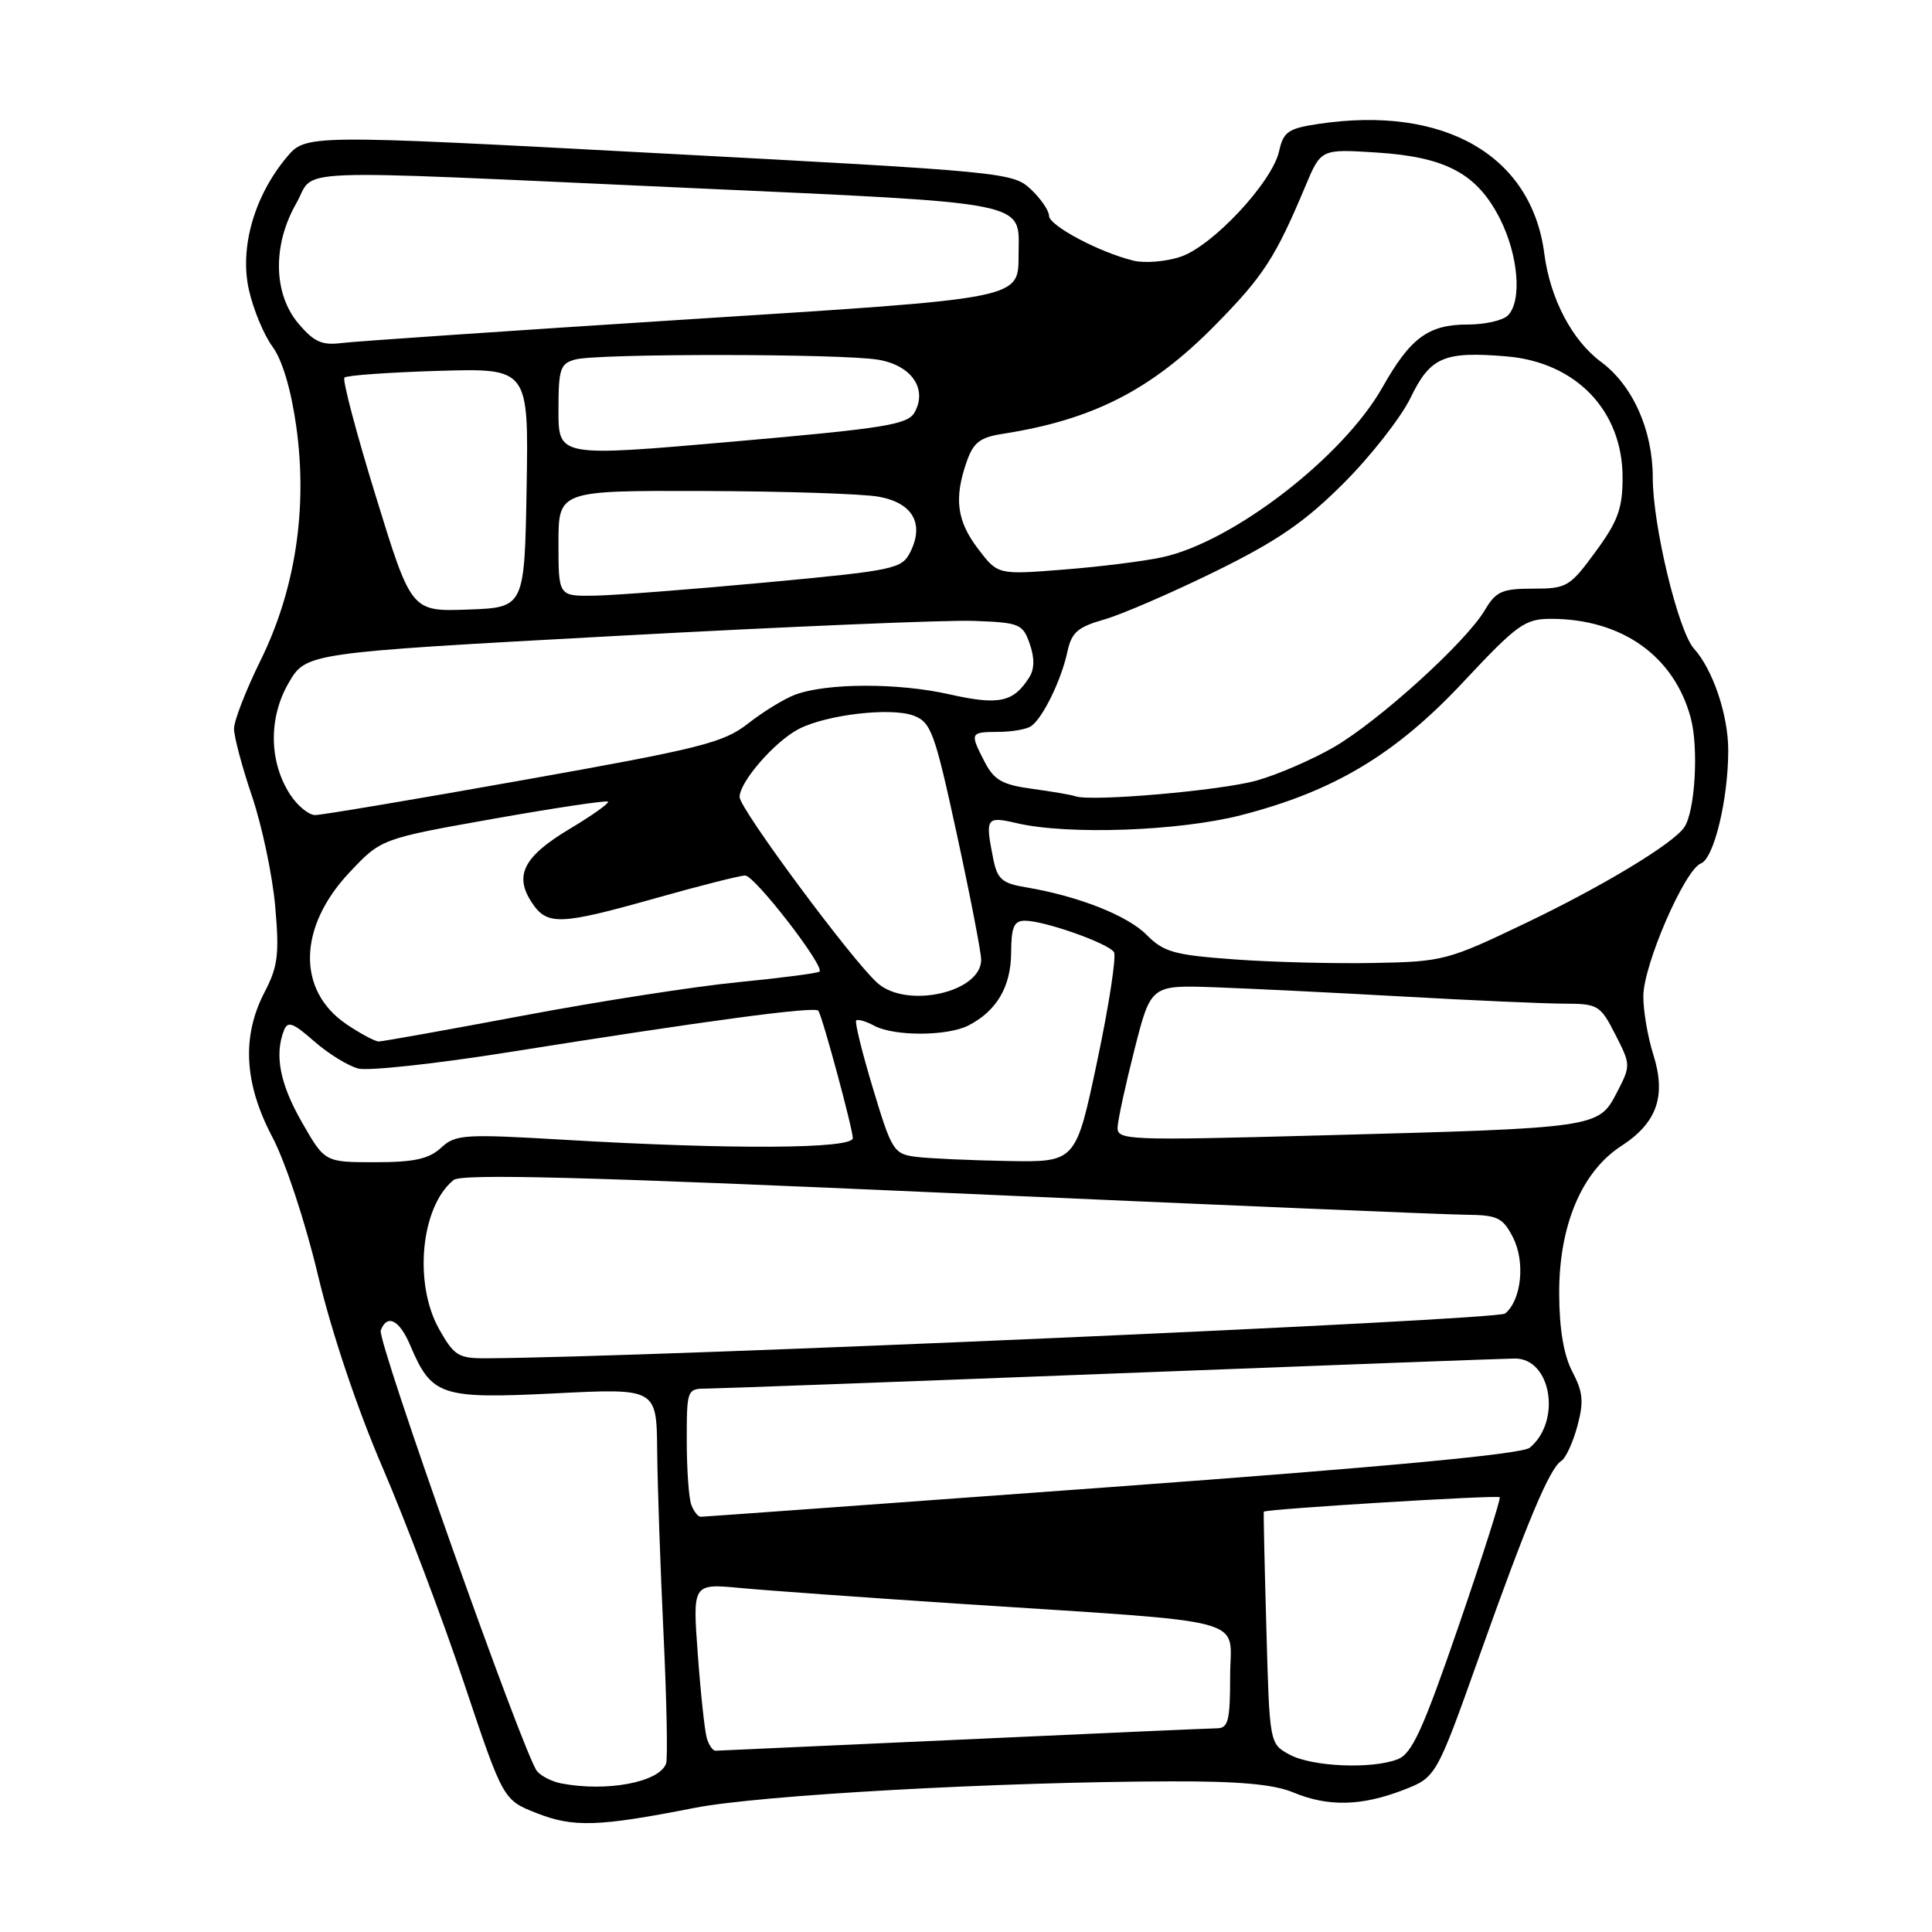 <?xml version="1.0" encoding="UTF-8" standalone="no"?>
<!DOCTYPE svg PUBLIC "-//W3C//DTD SVG 1.1//EN" "http://www.w3.org/Graphics/SVG/1.1/DTD/svg11.dtd" >
<svg xmlns="http://www.w3.org/2000/svg" xmlns:xlink="http://www.w3.org/1999/xlink" version="1.1" viewBox="0 0 256 256">
 <g >
 <path fill="currentColor"
d=" M 92.00 239.56 C 100.64 237.86 132.18 236.10 155.13 236.04 C 164.16 236.01 168.78 236.43 171.35 237.50 C 175.94 239.42 180.37 239.33 185.90 237.20 C 190.30 235.50 190.30 235.50 196.00 219.50 C 202.39 201.54 205.34 194.53 206.89 193.57 C 207.47 193.21 208.42 191.14 209.01 188.97 C 209.88 185.74 209.76 184.45 208.35 181.77 C 207.21 179.60 206.62 176.14 206.60 171.50 C 206.55 162.46 209.56 155.27 214.80 151.87 C 219.57 148.78 220.81 145.25 219.07 139.73 C 218.33 137.40 217.74 133.92 217.75 131.98 C 217.78 127.81 223.24 115.23 225.38 114.41 C 227.11 113.75 229.00 105.91 229.00 99.42 C 229.00 94.75 226.97 88.73 224.47 85.96 C 222.38 83.66 219.00 69.64 219.00 63.30 C 219.00 56.99 216.35 51.06 212.13 47.94 C 208.30 45.10 205.40 39.56 204.63 33.62 C 202.95 20.58 191.36 13.92 174.70 16.42 C 170.69 17.02 170.06 17.46 169.49 20.02 C 168.59 24.13 160.66 32.63 156.41 34.03 C 154.48 34.67 151.68 34.90 150.20 34.54 C 145.67 33.44 139.00 29.89 139.00 28.59 C 139.00 27.91 137.91 26.32 136.58 25.07 C 134.22 22.85 132.99 22.74 87.34 20.31 C 40.52 17.81 40.52 17.81 37.97 20.86 C 33.68 26.00 31.73 32.85 32.98 38.40 C 33.56 41.00 34.97 44.39 36.10 45.92 C 37.40 47.68 38.57 51.60 39.26 56.53 C 40.78 67.41 39.13 78.19 34.50 87.56 C 32.58 91.46 31.00 95.52 31.01 96.57 C 31.01 97.63 32.09 101.67 33.40 105.53 C 34.71 109.40 36.09 115.93 36.46 120.03 C 37.03 126.45 36.83 128.06 35.06 131.46 C 32.01 137.32 32.34 143.55 36.08 150.65 C 37.82 153.94 40.47 161.97 42.14 169.00 C 43.94 176.55 47.33 186.65 50.71 194.50 C 53.78 201.65 58.63 214.47 61.48 223.00 C 66.67 238.50 66.67 238.50 71.09 240.24 C 75.98 242.17 79.28 242.06 92.00 239.56 Z  M 74.32 236.30 C 73.13 236.07 71.70 235.34 71.16 234.69 C 69.44 232.62 49.93 177.61 50.45 176.28 C 51.30 174.06 52.92 174.88 54.35 178.25 C 57.20 184.98 58.40 185.38 73.50 184.63 C 87.00 183.95 87.00 183.95 87.08 192.22 C 87.12 196.78 87.50 207.70 87.92 216.50 C 88.34 225.30 88.49 233.03 88.26 233.68 C 87.37 236.16 80.37 237.48 74.32 236.30 Z  M 170.86 232.49 C 168.22 231.05 168.22 231.05 167.80 215.78 C 167.56 207.37 167.41 200.42 167.46 200.31 C 167.62 199.96 198.40 198.07 198.72 198.39 C 198.89 198.56 196.44 206.25 193.27 215.47 C 188.51 229.29 187.09 232.39 185.18 233.12 C 181.69 234.45 173.84 234.10 170.86 232.49 Z  M 93.64 230.25 C 93.37 229.29 92.83 224.30 92.46 219.16 C 91.77 209.82 91.77 209.82 98.14 210.42 C 101.64 210.75 114.62 211.68 127.00 212.50 C 166.67 215.10 163.00 214.12 163.00 222.10 C 163.00 228.00 162.75 229.00 161.25 229.01 C 160.29 229.02 145.10 229.69 127.50 230.50 C 109.90 231.30 95.19 231.97 94.82 231.98 C 94.44 231.99 93.91 231.21 93.64 230.25 Z  M 91.61 199.42 C 91.27 198.55 91.00 194.72 91.00 190.92 C 91.00 184.04 91.02 184.00 93.75 183.99 C 95.26 183.98 119.45 183.09 147.50 182.00 C 175.55 180.91 199.50 180.02 200.72 180.01 C 205.55 179.98 206.94 188.31 202.70 191.83 C 201.68 192.68 183.76 194.36 147.35 197.03 C 117.73 199.20 93.21 200.98 92.86 200.98 C 92.50 200.99 91.94 200.29 91.61 199.42 Z  M 58.18 176.11 C 54.78 170.05 55.76 159.88 60.10 156.36 C 61.15 155.50 77.32 155.92 125.50 158.07 C 160.70 159.64 191.63 160.94 194.22 160.96 C 198.42 161.00 199.12 161.33 200.46 163.93 C 202.13 167.15 201.62 172.24 199.44 174.05 C 198.39 174.92 85.90 179.87 64.43 179.98 C 60.74 180.00 60.17 179.64 58.18 176.11 Z  M 40.03 148.75 C 37.11 143.66 36.35 139.85 37.61 136.57 C 38.12 135.25 38.78 135.48 41.63 137.98 C 43.50 139.62 46.14 141.25 47.49 141.59 C 48.83 141.92 57.71 140.96 67.22 139.45 C 93.77 135.22 108.07 133.31 108.44 133.93 C 109.05 134.95 113.00 149.60 113.00 150.81 C 113.00 152.24 96.97 152.33 75.00 151.04 C 61.46 150.24 60.36 150.31 58.44 152.09 C 56.83 153.57 54.88 154.00 49.71 154.00 C 43.04 154.00 43.04 154.00 40.03 148.75 Z  M 121.39 153.29 C 118.43 152.91 118.16 152.49 115.68 144.25 C 114.24 139.49 113.24 135.43 113.45 135.22 C 113.66 135.01 114.74 135.32 115.85 135.92 C 118.48 137.33 125.53 137.31 128.32 135.88 C 132.06 133.97 133.95 130.75 133.98 126.25 C 134.00 122.81 134.35 122.00 135.82 122.00 C 138.41 122.00 146.88 125.00 147.61 126.17 C 147.94 126.72 146.95 133.20 145.39 140.58 C 142.56 154.00 142.56 154.00 133.53 153.84 C 128.56 153.75 123.10 153.50 121.39 153.29 Z  M 148.09 149.34 C 148.14 148.33 149.15 143.68 150.34 139.01 C 152.50 130.52 152.50 130.52 161.00 130.82 C 165.68 130.99 176.93 131.54 186.00 132.05 C 195.07 132.56 204.63 132.98 207.23 132.99 C 211.75 133.00 212.05 133.18 214.04 137.08 C 216.10 141.11 216.10 141.19 214.21 144.83 C 211.82 149.44 211.63 149.47 175.25 150.44 C 149.19 151.14 148.00 151.09 148.09 149.34 Z  M 45.93 135.73 C 39.33 131.28 39.47 122.88 46.28 115.63 C 50.50 111.14 50.50 111.14 65.35 108.50 C 73.52 107.05 80.36 106.03 80.56 106.22 C 80.75 106.42 78.49 108.04 75.52 109.81 C 69.40 113.47 68.10 115.97 70.44 119.55 C 72.49 122.67 74.12 122.61 87.00 118.98 C 92.78 117.35 98.06 116.01 98.74 116.01 C 99.99 116.00 109.30 128.03 108.59 128.74 C 108.38 128.95 103.55 129.58 97.86 130.14 C 92.16 130.69 79.31 132.69 69.29 134.58 C 59.28 136.46 50.69 138.00 50.19 138.00 C 49.70 138.00 47.78 136.98 45.93 135.73 Z  M 116.26 130.25 C 112.90 127.26 98.00 107.16 98.00 105.61 C 98.00 103.59 102.69 98.21 105.87 96.58 C 109.59 94.68 118.08 93.70 121.07 94.83 C 123.38 95.71 123.86 97.05 126.81 110.65 C 128.58 118.82 130.02 126.26 130.01 127.19 C 129.98 131.51 120.13 133.70 116.26 130.25 Z  M 163.50 127.12 C 155.61 126.55 154.18 126.15 151.94 123.88 C 149.39 121.30 142.83 118.72 135.87 117.56 C 132.80 117.05 132.15 116.48 131.62 113.85 C 130.52 108.33 130.65 108.13 134.75 109.08 C 141.51 110.65 156.17 110.13 164.39 108.03 C 176.73 104.87 184.91 99.97 193.91 90.35 C 201.03 82.74 202.06 82.00 205.50 82.00 C 214.88 82.00 221.82 86.91 224.03 95.12 C 225.10 99.10 224.61 107.49 223.18 109.61 C 221.73 111.77 212.43 117.40 202.19 122.30 C 191.82 127.27 191.21 127.43 182.00 127.60 C 176.78 127.70 168.45 127.49 163.50 127.12 Z  M 38.47 105.32 C 35.64 100.99 35.55 95.14 38.24 90.50 C 40.56 86.50 40.56 86.50 81.53 84.27 C 104.06 83.04 125.42 82.14 128.98 82.27 C 135.09 82.49 135.52 82.66 136.44 85.30 C 137.10 87.17 137.08 88.65 136.39 89.74 C 134.29 93.07 132.37 93.48 125.80 92.00 C 118.98 90.46 109.47 90.49 105.31 92.07 C 103.88 92.61 101.09 94.33 99.11 95.88 C 95.87 98.42 92.84 99.18 69.40 103.35 C 55.04 105.91 42.61 108.00 41.76 108.00 C 40.92 108.00 39.44 106.79 38.47 105.32 Z  M 142.50 105.51 C 141.95 105.32 139.36 104.87 136.74 104.52 C 132.83 103.99 131.72 103.36 130.49 100.99 C 128.48 97.10 128.52 97.00 132.25 96.98 C 134.04 96.98 136.00 96.64 136.61 96.23 C 138.13 95.23 140.62 90.15 141.43 86.39 C 141.98 83.80 142.79 83.09 146.30 82.09 C 148.61 81.43 155.22 78.57 160.99 75.74 C 169.23 71.69 172.88 69.19 178.03 64.04 C 181.64 60.43 185.62 55.34 186.89 52.74 C 189.51 47.31 191.31 46.53 199.59 47.22 C 208.82 47.98 215.00 54.41 215.00 63.26 C 215.00 67.39 214.39 69.06 211.41 73.12 C 208.01 77.76 207.60 78.00 203.13 78.00 C 199.02 78.00 198.22 78.36 196.74 80.86 C 194.24 85.09 182.69 95.56 176.71 99.02 C 173.85 100.67 169.25 102.66 166.50 103.43 C 161.73 104.76 144.61 106.25 142.50 105.51 Z  M 49.81 65.80 C 47.22 57.41 45.35 50.32 45.64 50.03 C 45.93 49.74 51.54 49.34 58.11 49.14 C 70.05 48.79 70.05 48.79 69.78 64.64 C 69.50 80.50 69.50 80.50 62.00 80.77 C 54.50 81.04 54.50 81.04 49.81 65.80 Z  M 74.00 72.00 C 74.00 65.00 74.00 65.00 93.25 65.06 C 103.84 65.09 114.25 65.43 116.39 65.81 C 120.91 66.61 122.50 69.35 120.64 73.11 C 119.50 75.39 118.66 75.57 101.47 77.18 C 91.59 78.10 81.36 78.89 78.75 78.93 C 74.00 79.00 74.00 79.00 74.00 72.00 Z  M 129.61 72.74 C 126.78 69.03 126.39 66.05 128.09 61.18 C 128.97 58.64 129.86 57.95 132.84 57.49 C 144.83 55.62 152.56 51.67 160.99 43.11 C 167.42 36.58 168.99 34.16 172.99 24.62 C 175.04 19.74 175.04 19.74 182.41 20.21 C 191.60 20.80 195.72 23.01 198.75 28.98 C 201.20 33.82 201.70 39.90 199.80 41.80 C 199.14 42.46 196.77 43.00 194.52 43.00 C 189.27 43.00 186.90 44.74 183.19 51.31 C 177.97 60.56 163.33 71.85 153.95 73.85 C 151.50 74.38 145.61 75.11 140.86 75.48 C 132.22 76.16 132.22 76.16 129.61 72.74 Z  M 74.00 54.39 C 74.00 48.85 74.23 48.17 76.25 47.63 C 79.24 46.83 111.46 46.85 116.34 47.66 C 120.76 48.39 122.93 51.51 121.19 54.64 C 120.28 56.27 117.29 56.75 97.07 58.52 C 74.00 60.54 74.00 60.54 74.00 54.39 Z  M 39.53 42.86 C 36.21 38.91 36.10 32.47 39.25 26.96 C 41.96 22.22 36.45 22.43 91.43 24.91 C 136.60 26.95 135.04 26.65 134.97 33.44 C 134.90 39.72 136.29 39.44 90.50 42.36 C 67.40 43.84 47.05 45.23 45.28 45.45 C 42.66 45.79 41.59 45.30 39.53 42.86 Z "/>
</g>
</svg>